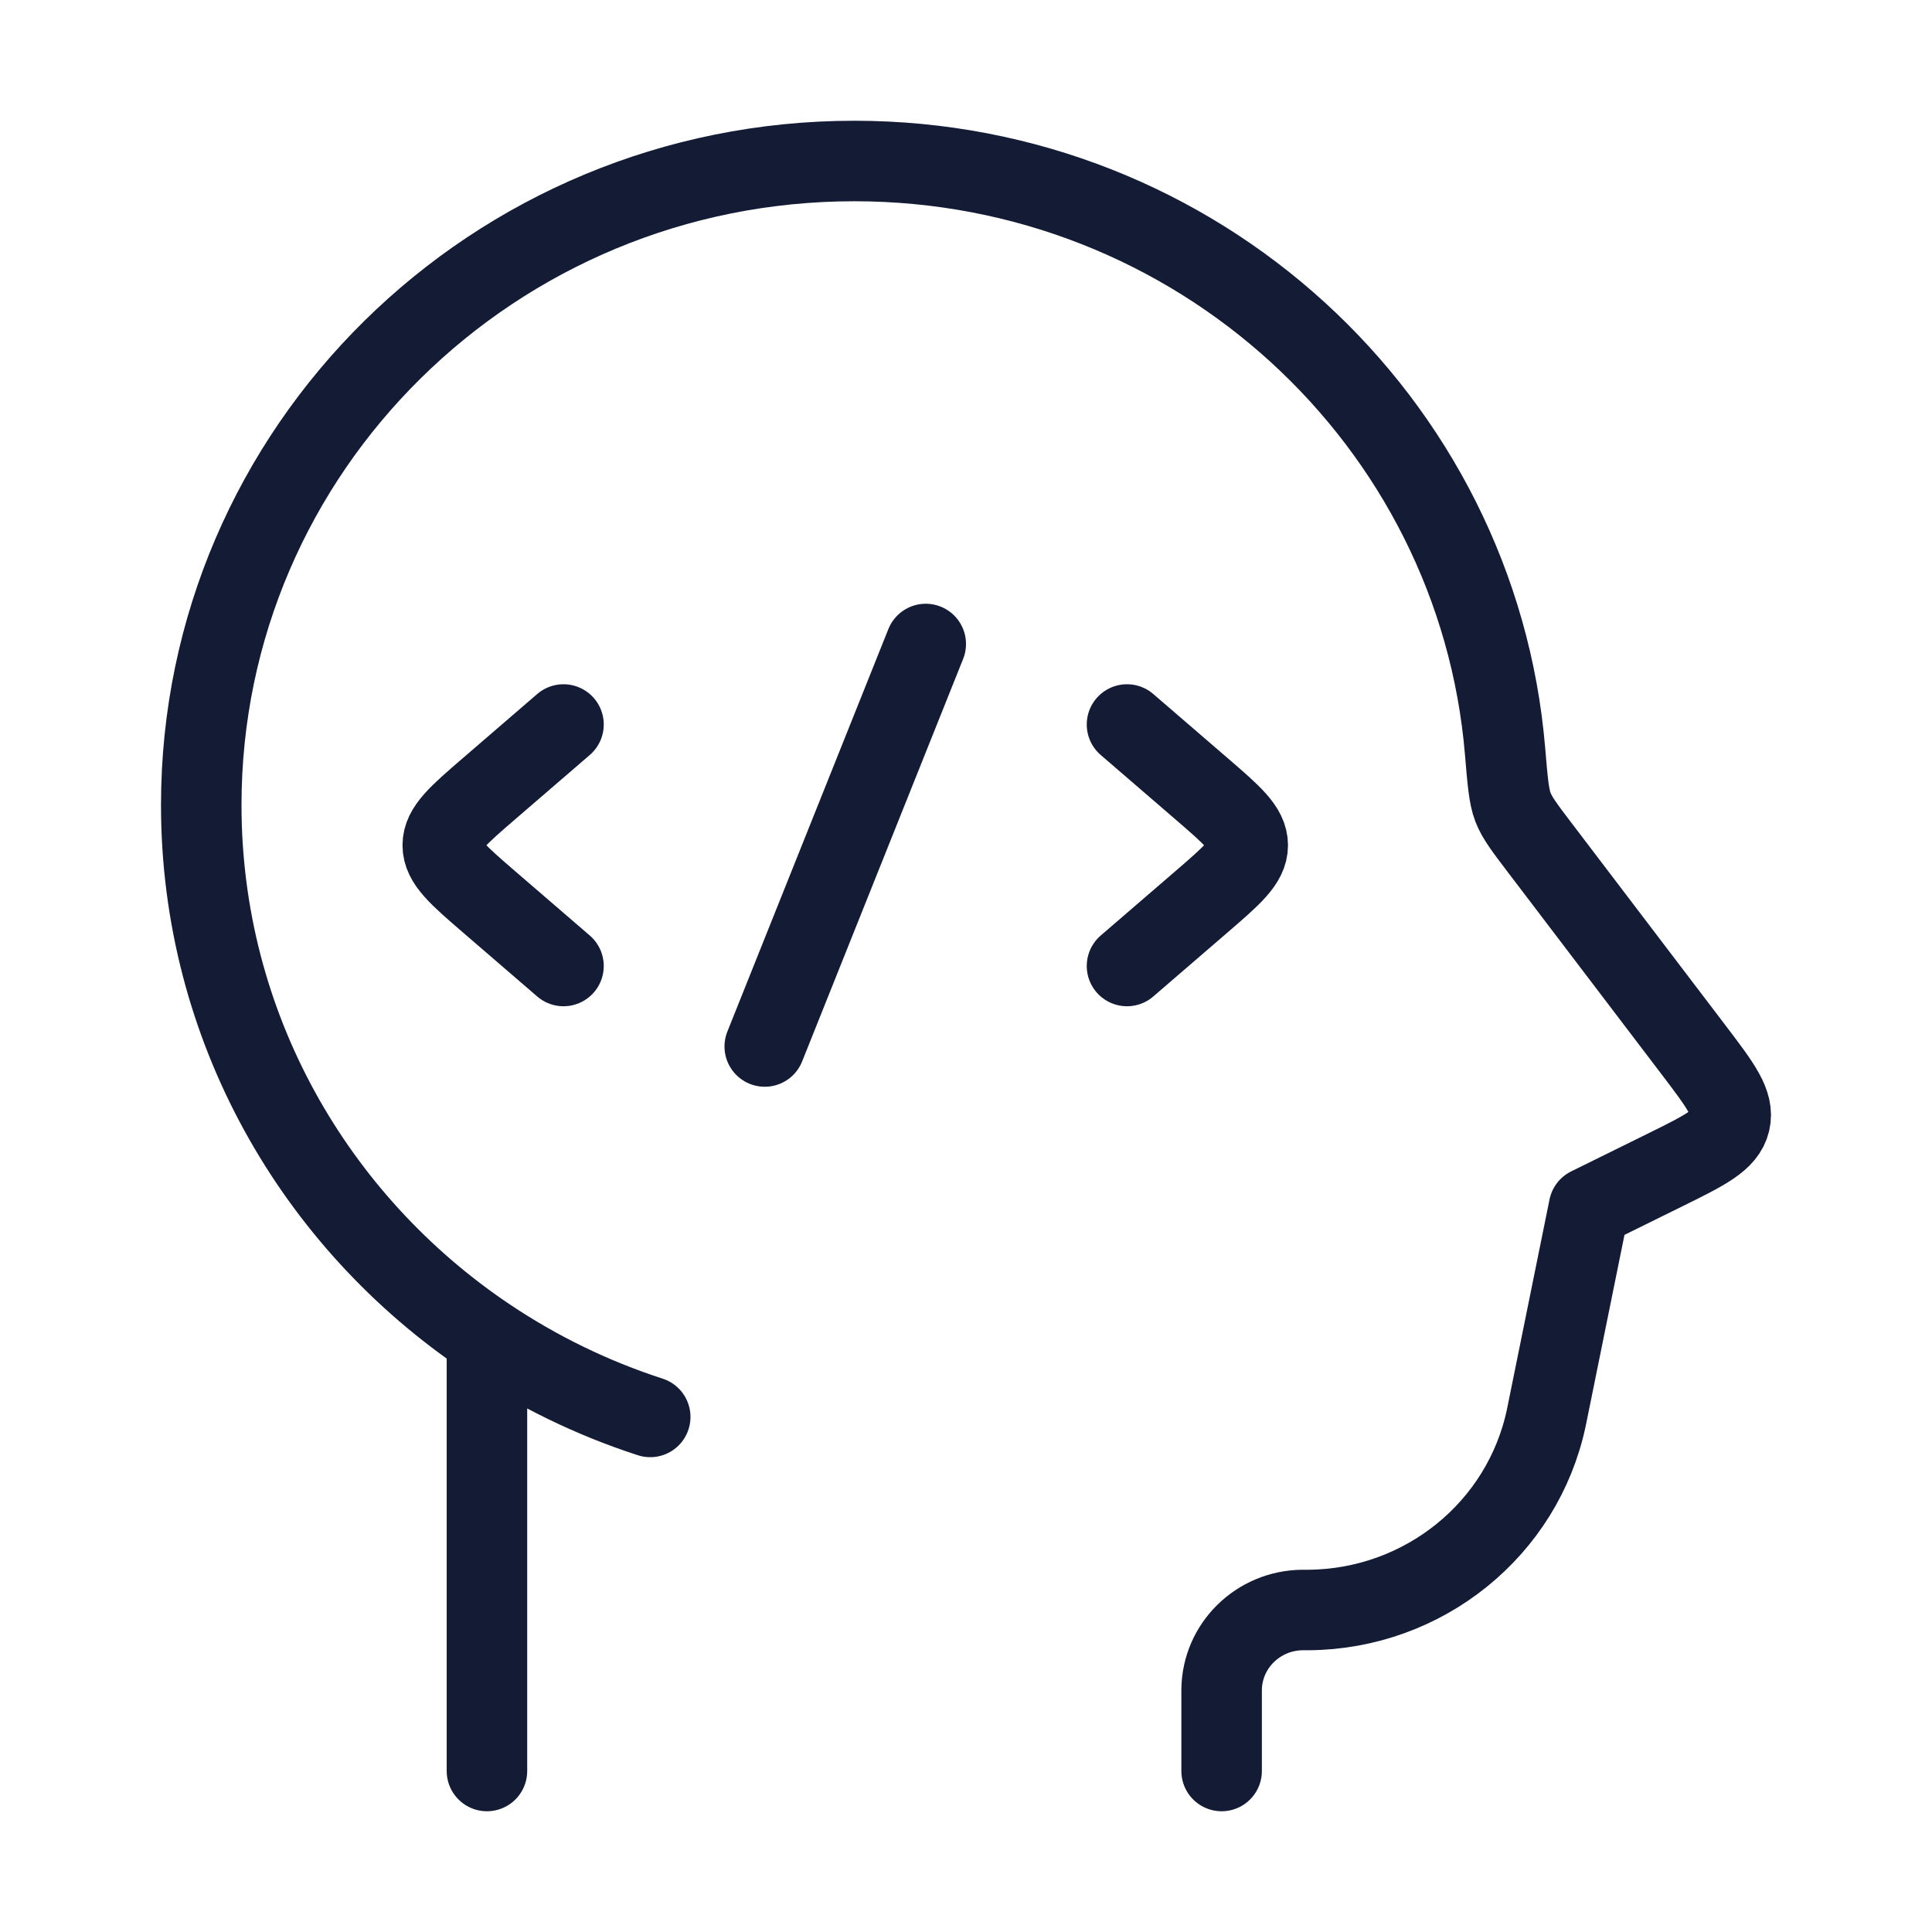 <svg width="72" height="72" viewBox="0 0 72 72" fill="none" xmlns="http://www.w3.org/2000/svg">
<path d="M45.526 66V63.035L45.526 62.972C45.542 61.337 46.882 60.015 48.54 60L48.765 60C53.06 59.966 56.75 56.983 57.626 52.836L57.658 52.68L59.216 45L62.039 43.608C63.551 42.862 64.306 42.49 64.47 41.807C64.633 41.124 64.126 40.457 63.113 39.124L57.39 31.6C56.821 30.851 56.536 30.477 56.384 30.081C56.231 29.685 56.184 29.123 56.09 28.001C55.06 15.681 44.595 6 31.837 6C18.396 6 7.5 16.745 7.5 30C7.5 38.249 11.72 45.526 18.147 49.846M18.147 49.846V66M18.147 49.846C20.007 51.096 22.051 52.098 24.232 52.805" stroke="#141B34" stroke-width="3" stroke-linecap="round" stroke-linejoin="round"/>
<path d="M42 27L44.76 29.379C45.92 30.379 46.5 30.879 46.5 31.5C46.5 32.121 45.92 32.621 44.76 33.621L42 36" stroke="#141B34" stroke-width="3" stroke-linecap="round" stroke-linejoin="round"/>
<path d="M21 27L18.24 29.379C17.08 30.379 16.5 30.879 16.5 31.5C16.5 32.121 17.08 32.621 18.24 33.621L21 36" stroke="#141B34" stroke-width="3" stroke-linecap="round" stroke-linejoin="round"/>
<path d="M34.5 24L28.5 39" stroke="#141B34" stroke-width="3" stroke-linecap="round" stroke-linejoin="round"/>
</svg>
